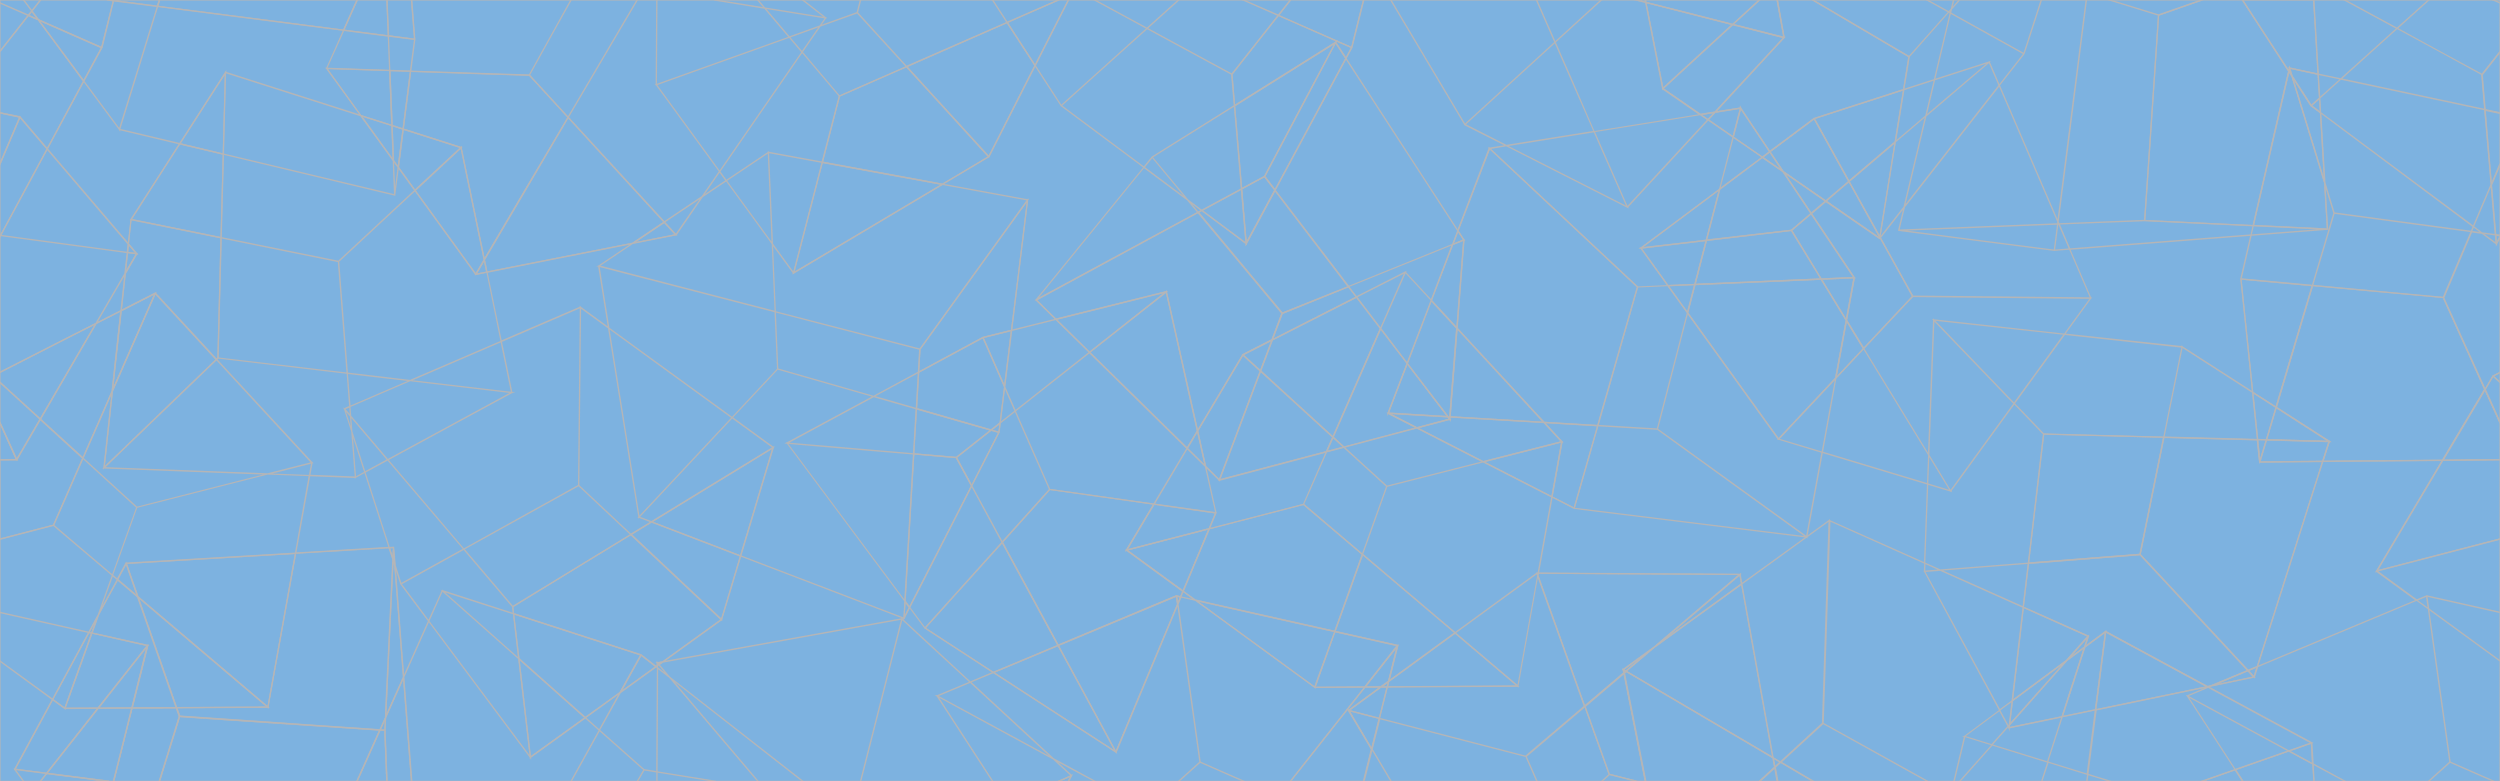 <?xml version="1.0" encoding="utf-8"?>
<!-- Generator: Adobe Illustrator 26.4.1, SVG Export Plug-In . SVG Version: 6.00 Build 0)  -->
<svg version="1.1" id="レイヤー_1" xmlns="http://www.w3.org/2000/svg" xmlns:xlink="http://www.w3.org/1999/xlink" x="0px"
	 y="0px" viewBox="0 0 2267.7 708.7" style="enable-background:new 0 0 2267.7 708.7;" xml:space="preserve">
<style type="text/css">
	.st0{fill:#7DB2E0;stroke:#B5B5B6;stroke-miterlimit:10;}
</style>
<g>
	<rect y="0" class="st0" width="2267.7" height="708.7"/>
	<path class="st0" d="M109.9,281.9l-7.9,72.2l38.5-87.8L109.9,281.9L109.9,281.9z M1022.2,499l50.9,37.1l23.6-56.4l-7.6,2
		L1022.2,499z M1147,160.2l-20.7,11.2l4.2,49.1l7.8-14.4l18.1-33.6L1147,160.2z"/>
	<path class="st0" d="M1258.3,623l1.2-4.6l-6.4,4.7L1258.3,623z M1267.5,586.1l-29.2,37l14.3-0.1l6.9-5l2.5-9.9l3.6-14.5
		L1267.5,586.1L1267.5,586.1z"/>
	<path class="st0" d="M2253.9,353.4l-15.3,25.7l-22.8,38.3l51.9-0.5v-33.1L2253.9,353.4z M1651.6,118.6l-6-10.9l-11.2,8.4
		l-28.8,21.5l12,18l38.6,26.7l20.9-17.8L1651.6,118.6z M1656.4,182.4L1705,216l0.1-0.8l-28-50.5L1656.4,182.4z M1598.8,142.7
		l18.2,12.6l-11.7-17.4L1598.8,142.7z M1276.5,329.8l-17.2,44.8l53.8,3.2L1276.5,329.8z M1259.7,375l25.5,13l29.6-7.8l-1.6-2
		L1259.7,375z M0,417l14.9-0.1L0,383.8V417z"/>
	<path class="st0" d="M898.7,390.2l-67.4-19.3l-2.4,40.7l38.6,3.3L898.7,390.2z M834.5,316.8l-1.2,20.7l58.2-31.4l0,0l0.1,0l0.1-0.1
		l0,0l25.8-6.4l7.1-57.4l7.4-60.4l-82.6,114.4L834.5,316.8z M891.6,306.3l-58.3,31.4l-1.9,32.9L899,390l8.2-6.5l4-32.6l-7.6-17.3
		L891.6,306.3z M911.2,350.4l6.2-50.6l-25.6,6.4L911.2,350.4z M906.1,392l1-8.1l-7.8,6.2L906.1,392z M867.6,415l13.8,25.4l24.6-48.2
		l-7-2L867.6,415z M820.1,560.4l4.8-9.4l-3.9-5.3L820.1,560.4z M828.9,411.8L821,545.3l4,5.4l36.6-71.6l19.6-38.4l-13.9-25.6
		L828.9,411.8z M348.5,662.5l-3.7-0.3l0,0l0,0l-18.4,41.1l-2.4,5.3h26.8l-1.8-46.1L348.5,662.5z M353.2,496.9L353.2,496.9l3.2,9.9
		l0,0l0.5-10.1l-0.6,0L353.2,496.9z M155.1,674.4l7.6-24.6l-1.3-3.6l-1.4-4.1l-40.2,0.2l-7.1,28.5l-9.5,37.9h41.3l5.6-18
		L155.1,674.4z M357,498.5l-0.4,8.9v0l1.5,4.5v0L357,498.5L357,498.5z M352.9,496.9l-32.4,1.9l-52.3,3.1l-13.7,76.2l-11.4,63.3
		l0.2,0.2l-0.2,0l0,0.1l-0.1-0.1h0l-22,0.1l-60.6,0.4l2.7,7.6l47.3,3.2l57,3.9l23,1.6l54.4,3.7l3.4-7.5l0.9-2.1l0.7-1.6l0,0l0-0.2
		l0.1-2.1l0.2-4.5l1.7-35.3l4.8-101.3v0l0,0L352.9,496.9L352.9,496.9z M358.1,513l-1-3.1l-0.6-1.8v0l-3.9,83.8l-2.7,58.2v0l6.6-14.8
		l1.5-3.4l8-17.8l-1.7-21.5L358.1,513L358.1,513L358.1,513z M366,614.7l-10.5,23.5l-5.7,12.7l-0.5,11.6l1.8,46.2h22.1L366,614.7
		L366,614.7z M344.9,662l4.2,0.3l0,0l0.5-10.3l0-0.5v0L344.9,662L344.9,662z M328.8,697.4l5-11.2l10.7-23.9l-66.5-4.5l-34-2.3
		l-17.6-1.2l-22.7-1.5l-40.7-2.8l-9.9,31.9l-8.3,26.8h179l2.4-5.3L328.8,697.4z M242.7,641.4l-117.4-99.6l0,0l34.9,100.1
		L242.7,641.4z M133.7,585.6L133.7,585.6l-50.3-11.3L59,642.4l29.9-0.2l30-38L133.7,585.6z M83.5,574.1l50.6,11.3l0.1,0l-0.1,0.1v0
		l-14.1,56.5l40.1-0.2l-16.7-47.9l-4.4-12.6l-13.9-39.9l-1.9-1.6l-16.4-13.9L92.4,552l-3,5.6l0,0L83.5,574.1L83.5,574.1z
		 M83.2,574.1l5.4-15l-7.8,14.5l0.8,0.2L83.2,574.1z M58.8,642.4l24.4-68l-2.5-0.6l-5.9,10.9l-26.9,49.7l1.4,1L58.8,642.4z
		 M79,642.6l-20.1,0.1l0,0.1l-0.1-0.1h-0.1l0-0.1l-2.6-1.9l-8.4-6.1l-34.1,63.1l6.9,0.9l21.7,2.8l0.5-0.6l46-58.3h0L79,642.6z
		 M106.7,525.6l18.1,15.3l0,0l-10.3-29.6L106.7,525.6z M173.3,582.1l6.5,5.5l25.3,21.5l25.1,21.3l12.8,10.9l3.1-17.4l9.9-54.8
		l4.9-27.4L268,502l-77.5,4.6l-75.9,4.5l3.4,9.7l7.1,20.4l0,0L173.3,582.1z M2043.5,356.1l4.4,42.5l7.9,0.2l8.7-29.3L2043.5,356.1z
		 M2082.2,309.9l15.2-50.8l-64.6-5.9l9.8,94.9l0.8,7.7l21.1,13.5L2082.2,309.9z M2218.9,275.9l-2.7-6l-111.8-10.2l-6.7-0.6
		l-32.9,110.4l48,30.8l0.1,0l0,0.1l0.3,0.2l-0.4,0l-5.7,17.8l108.4-0.9l38.3-64.3L2218.9,275.9z M2064.7,369.7l-8.7,29.1l56.3,1.5
		L2064.7,369.7z M1315.1,378.2l-1.5-0.1l1.3,1.8L1315.1,378.2z M1327.7,217.9l-10,4l-16.6,43.5l-2.7,7.1l23.1,25L1327.7,217.9z
		 M1400.5,383.3l-85.1-5l-0.2,2l0.1,0.1l-0.1,0l0,0.2l-0.1-0.2l-29.5,7.8l59.8,30.6l71.1-18.1L1400.5,383.3z M1416.8,400.6l0.1,0
		l0,0.1l0.1,0.1l-0.1,0l-9,49.9l20,10.2l21.4-74.7l-48.4-2.9L1416.8,400.6z M1400.2,383l-59-63.9l-19.5-21.1l-6.3,80L1400.2,383z
		 M1315.1,378l6.3-80.2l-23.1-25l-21.7,56.9l36.9,48.3L1315.1,378z M1322.5,209.6l-4.6,12l9.8-4L1322.5,209.6z M1416.6,400.9
		l-70.8,18l61.9,31.7l8.5-47.4L1416.6,400.9z M1322.6,209.3l5.3,8.2l0.1,0l0,0.2l0.1,0.1l-0.1,0l-2.1,27.3l-4.1,52.6l78.9,85.4
		l48.7,2.9l25.4-88.6l10.6-37l-134.1-125.6L1322.6,209.3z M1618,34.1l-30.2-7.7l-16.1-4.1l-63.2,58l33.9,23.4l13.2-2.1L1618,34.1z
		 M1645.8,107.6l31.4,56.7l41.9-35.6l7.6-47.2l-55.2,17.8L1645.8,107.6z M1705.2,214.8l13.8-85.7l-41.7,35.5L1705.2,214.8z
		 M1493,2.3l15.4,77.8l63-57.8L1493,2.3z M1542.7,104l6.6,4.5l6-6.5L1542.7,104z M1612.2,0l6.1,34l0.1,0l-0.1,0.1l0,0.1l-0.1,0
		l-5,5.4l-57.2,62l22.7-3.6l0-0.2l0.1,0.2l0.1,0l0,0.1l26.4,39.4l16-11.9l24.1-18l0,0l0.1,0l0.1-0.1l0,0l81.1-26.2l4.8-29.8
		L1644.2,0H1612.2z M1572.2,124.3l26.4,18.2l6.6-4.9l-26.3-39.2L1572.2,124.3z M1555.7,101.9l-6.2,6.7l22.5,15.5l6.7-25.9
		L1555.7,101.9z M142.8,5.6l0.6-2l0.7-2.1l0.5-1.5h-41.3l-0.1,0.3l-0.1,0.2l28.2,3.6L142.8,5.6z M143.1,5.7l168.5,21.6L323.8,0h-179
		l-1.4,4.6L143.1,5.7z M351.2,0l0.5,13.5l0.8,19l8.4,1.1l15.2,1.9L373.3,0H351.2z M311.9,27.3l40.3,5.2h0l-0.9-22.8L350.9,0h-26.8
		l-2.8,6.2L311.9,27.3z M1609.9,696l2.3,12.7h32l-29.3-17.3L1609.9,696z M1608.4,687.6l1.5,8.1l4.8-4.4L1608.4,687.6z"/>
	<path class="st0" d="M1148.7,558.8l62,13.9l25-69.8l-53.4-45.3l-85.4,22.1l-23.7,56.7l11,8l6.6,1.5L1148.7,558.8z M1236,503
		l-25,69.7l56.9,12.7l0.1,0l-0.1,0.1v0l-8,32.1l59.9-43.7L1236,503z M1259.7,618.1L1259.7,618.1l-0.4,1.6l-0.8,3.2l0,0l90.7-0.5
		l27.3-0.2l-56.6-48L1259.7,618.1z M1210.7,572.9l-14.5-3.2l-111.4-25l21.2,15.5l86.5,63.1L1210.7,572.9z M1210.9,573l-18,50.4
		l45.1-0.3l29.6-37.5l-24.4-5.5L1210.9,573z M116.5,221.2l7.5,8.8l0.1,0l0,0.1l0.2,0.2l-0.2,0l-10.4,17.9l-3.6,33.4l13.5-6.9
		l17.3-8.8l0.1-0.1l0.1,0.1v0l0.2-0.1L141,266l26.6,28.8l12.2,13.2l16.6,18l1.3-1.3l2.8-108.9l-81.6-16.5L116.5,221.2z M163,130.5
		l-44,68.5l81.5,16.5l2-75.6l-21-5L163,130.5z M176.6,133.5l25.9,6.2l1.9-73.5l-41.2,64.1L176.6,133.5z M115.7,229.1l-2,18.4
		l10.1-17.3L115.7,229.1z M116.5,221.6l-0.8,7.3l7.9,1.1L116.5,221.6z M108.1,340.9l-6.2,14L94.5,424l101.7-97.9l-55.3-59.9
		L108.1,340.9z M1901,643.8l101-20.9l-92-49.7L1901,643.8z M1941.2,503.1l-41.3,3.2L1840,511l-4.7,39.7l20.3,9l38.8,17.3l-0.1,0.1
		l-3.1,9.5l18.6-13.8l0-0.1l0.1,0h0l0.2-0.1l0,0.2l92.3,49.9l3.2-0.7l33.3-13.9L1941.2,503.1z M2006.8,621.9l37.5-7.8l-5.3-5.7
		L2006.8,621.9z M1891.1,587l-20.4,63l30-6.2l9.1-70.6L1891.1,587z M1874.7,599.2l-51.9,58.4l-0.3,2.4l19.8-4.1l28.1-5.8l20.3-62.8
		L1874.7,599.2z M2044.6,613.9l2.9-9l-8.1,3.4L2044.6,613.9z M1962.6,396.6l-108.8-2.8l-13.7,116.9l101.1-7.9L1962.6,396.6z
		 M2049.7,419.1L2049.7,419.1l0-0.1l-2.1-20.1l-84.7-2.2l-17.4,85.9l-4.1,20.3l12.9,13.8l84.9,91.3l8.4-3.5l39.9-125.4l19.3-60.6
		l-57,0.5H2049.7z M1893.9,577.6l-18.4,20.7l15.4-11.4L1893.9,577.6z M1825.4,635.7l-2.5,21.5l50.9-57.3L1825.4,635.7z M1894,577.1
		l-58.6-26.2l-9.9,84.5l49.1-36.4L1894,577.1z M491.3,565.1l-25.4-8.2l4.8,40.5l38,33.8l22.2,19.7l31.5-22.7l18.9-34L491.3,565.1z
		 M580.7,595.7l-13.8,24.9l-4,7.2h0l32-23.1l-13.4-10.5L580.7,595.7z M596.5,603.7l1.1-0.8l-1.1-1.2L596.5,603.7z M591,473.5
		l-7.6,4.7l-0.4,0.2l-4.7,2.9l-5.7,3.5l81.9,77l15.6-52.1l1.6-5.4h0L591,473.5z M597.7,602.7l2.9-2.1l-4,0.7L597.7,602.7z
		 M591.2,473.4l80.5,30.8h0l4.3-14.3l8.6-28.6l5.1-17l11.4-38.1l-67.8,41.4L591.2,473.4z M572.2,485l-47.2,28.8l-59.9,36.6l0.7,6.2
		l36.4,11.8l79.2,25.6v0l0,0l0.1,0.1l0.1,0l0,0l0,0h0l5.4,4.2l8.1,6.3l1.1-0.8l0-2.5l-0.1-0.1l0.1,0l0-0.2l0.2,0.2l4.7-0.8
		l33.6-24.2l19.6-14.1l0,0L572.2,485L572.2,485z M470.7,597.7L470.7,597.7l10.4,89l49.5-35.7l-38.8-34.5L470.7,597.7z M960.3,0
		l-46.6,20.4l7.3,11.3l17.9,27.5l0,0L969.1,0H960.3z M720,247.4l14.5-8.6l120.1-71.5l-108.7-19.9L720,247.4z M822.2,60.6l-60.7,26.6
		L746,147.1l108.9,20l41.8-24.9L838,77.8L822.2,60.6z M913.5,20.5l-91,39.9l74.4,81.5l41.9-82.5L913.5,20.5L913.5,20.5z
		 M1394.3,520.1l0.5,1.5l0.3-1.5L1394.3,520.1z M1500.5,587.2l-18.3,15.5l-7.2,6.1l53.7,31.6l79.3,46.7l-28.3-157.2L1500.5,587.2z
		 M1479.6,604.6l18.3-15.5l-25.2,18.3l2.2,1.3L1479.6,604.6z M1437.5,640.7l22,61.5l25.3,6.4h7.5l-19.4-98L1437.5,640.7z
		 M1579.7,529.6l-1.5-8.3l-75.2,63.9L1579.7,529.6z M1472.3,607.5l-0.1-0.1l0.1-0.1l0-0.2l0.2,0.1l27.9-20.2l77.6-65.9l-182.6-1.1
		l-0.4,2l42.4,118.4l35.5-30.1L1472.3,607.5z M1211.2,38.9l-31,19.4L1119.9,96l2.3,26.5l1.4,16.9l0.9,10.3l1.8,21.4h0L1147,160
		l31.5-59.5L1211.2,38.9z M1211.4,38.4l0.1-0.2l0,0.1l0.3-0.2l-0.2,0.3l9.3,14.3l5.1-9.5l-66.4-29.2l0,0l-16.6,21l-25.5,32.4l0,0
		l2.4,28.3L1211.4,38.4z M1226.1,43.1L1236.8,0h-66.1l-0.4,0.5l-1.1,1.4l-1.5,1.9l-8,10.2l0,0l19.3,8.5L1226.1,43.1z M1220.8,53
		l-9.3-14.3l-48.7,92l-15.5,29.3l9.3,12.2L1220.8,53z M1244.2,679.2l6.9-27.5l-27.4-7.1L1244.2,679.2z M1223.1,644.5l0.1-0.1
		l-0.1-0.2l0.2,0.1l26.7-19.5l2.2-1.6l-14.2,0.1l-67.4,85.3h66.1l2-8.1l5.2-21l-20.8-35L1223.1,644.5z M1252.7,623.3l-29,21.2
		l27.5,7.1l7.1-28.3l-0.8,0L1252.7,623.3z M34.8,17.8l57.4,25.2l10.6-42.3l-2.9-0.4l-1.5-0.2L96.9,0H36.8l-1.6,2L29,10l2.6,3.5
		L34.8,17.8z M32.8,15.5l-4-5.3l-3,3.7l8.5,3.7L32.8,15.5z M0,213.6v0.6l0.3-0.6h0L0,213.6z M18.1,106.4l-16,37.7L0,149v64.4
		l0.5,0.1h0l42.2-78.3L18.1,106.4z M0,102.5v45.9l17.9-42.1L0,102.5z M18,105.9l0.1,0.1l0.1,0l0,0.1l24.6,28.8l0,0l33-61.3v0
		l-12-16.3L34.7,18l-9-3.9L0,46.7v55.5L18,105.9L18,105.9z M75.9,73.4l6.5-12l9.7-18L44.9,22.6l-9.8-4.3L75.9,73.4z M36.8,708.7
		h60.1l-54.5-7L36.8,708.7z M2264.4,220.5l3.4-6.2v-0.7l-4-0.5L2264.4,220.5z M2259.8,167l7.9-18.7v-45.9l-13.7-2.9L2259.8,167z
		 M2263.7,212.8l4,0.5V149l-7.9,18.5L2263.7,212.8z M2251.3,67.4l2.7,31.9l13.7,2.9V46.7L2251.3,67.4z M969.1,708.7l2.5-4.9
		l-11.2,4.9H969.1z M1492.3,0h-7.5l7.9,2L1492.3,0z"/>
	<path class="st0" d="M2047.9,398.8l2,19.5l5.8-19.3L2047.9,398.8z M2055.9,399.1l-5.9,19.8l56.9-0.5l5.7-17.8L2055.9,399.1z
		 M1596.1,708.7h15.8l-2.2-12.5L1596.1,708.7z M1608.1,687.4l-7.1-4.2L1474.9,609l-1.7,1.5l19.4,98.2h103.1l13.9-12.8L1608.1,687.4z
		 M1472.6,607.7l0.5,2.5l1.5-1.3L1472.6,607.7z M102.9,0.5L103,0h-4.1l2.7,0.3L102.9,0.5z M108.7,642.1l9.5-0.1l1.4,0h0l12.4-49.6
		l0.7-2.6l0.4-1.7l0.5-2l-44.3,56.2L108.7,642.1z M133.6,586.1L133.6,586.1L133.6,586.1L133.6,586.1z M89.1,642.5l-46.5,58.9v0
		l56.3,7.2h4.1l2.9-11.4l9.4-37.6l2.8-11.1l1.6-6.3L93,642.5L89.1,642.5z M1611.9,0h-15.8l-2.8,2.5l-21.4,19.6l46.1,11.7l-0.5-3
		L1611.9,0z M1519.6,8.8l52.1,13.3L1595.7,0h-103.1l0.4,2.1L1519.6,8.8z"/>
	<path class="st0" d="M365.8,117.3l-2.3,18.2l-2.1,16.3v0l7.1,9.8l2.6,3.6l5.3,7.4l41.6-38.6L365.8,117.3z M439.2,235.6l-21-101.5
		l-41.6,38.7v0l12.6,17.3l42.4,58.5l5-8.5L439.2,235.6z M574.4,220.5l38.4-7.6l-10.3-11.2L574.4,220.5z M355.7,113.8l9.9,3.2
		l6.7-52.3l-12.7-0.4l-5.9-0.2l0.6,15.7L355.7,113.8z M355.7,114l1.2,31.6l4.2,5.9l4.4-34.3L355.7,114z M431.8,248.7l9.7-1.9
		l-2.2-10.8L431.8,248.7z M355.4,113.9l-23.7-7.5l-4.1-1.3l4.2,5.9l24.8,34.3v0l-0.1-3.1L355.4,113.9z M365.8,117l52.4,16.7l0.1-0.1
		l0,0.1l0.1,0l-0.1,0.1l4,19.3l17,82.1l40.1-68.1L499,134l16.2-27.5l-35.1-38.2l-28.7-0.9l-25.5-0.8l-26.3-0.9l-27.1-0.9l0,0
		L365.8,117L365.8,117z M355.4,113.7l-2-49.7l-57-1.9h0l30.8,42.6h0L355.4,113.7L355.4,113.7z M555.7,150.6l-40.4-44L465.1,192
		l-25.7,43.6l2.3,11.1l132.1-26.1l28.6-19.2L555.7,150.6z M1705.2,216.2l0,0.2l-0.1,0v0l-48.9-33.8l-13.1,11.1l8.1,12l30.8,46l0.1,0
		l0,0.1l0.1,0.1l-0.1,0l-7.1,38.5l15.6,25.5l44.3-47.2l-29.3-52.9L1705.2,216.2z M1642.9,193.9l-17.7,15.1L1652,253l29.6-1.3
		l-20.9-31.2L1642.9,193.9z M1624.9,208.8l17.8-15.2l-25.4-37.9l-18.8-13l-38.7,28.9l-12,46.1L1624.9,208.8z M1547.6,218.2l-59,6.9
		L1513,259l24.3-1L1547.6,218.2z M1513.1,259.2l17.5,24.3l6.6-25.4L1513.1,259.2z M1651.9,253.3l-114.4,4.9l-6.6,25.6l82.4,114.4
		L1665,343l9.6-52.5L1651.9,253.3z M1665.4,342.7l5.3-5.6l19.6-20.9l-15.4-25.3L1665.4,342.7z M1655.9,182.4l-37-25.6l-1-0.7
		l25,37.3L1655.9,182.4z M1705.3,215.6l0,0.2L1705.3,215.6L1705.3,215.6z M1681.7,252l-29.5,1.3l22.5,36.9L1681.7,252z
		 M1547.9,218.1l-10.3,39.8l114.2-4.9l-26.9-44L1547.9,218.1z M1547.7,217.9l11.9-45.9l-70.8,52.9l42.8-5L1547.7,217.9z M86.8,293.6
		L86.8,293.6l-1.5,0.7l-10.7,5.4l-15.4,7.8L32.9,321L0,337.8v8.9L36.5,380L86.8,293.6z M87.2,293.4L56,347l-19.3,33.2l38.5,35.2
		l12.9-29.4l13.6-31.1l7.9-72.8L87.2,293.4L87.2,293.4z M36.6,380.4L15.3,417l0.1,0.1l-0.1,0v0l-0.1,0.1l-0.1-0.1l-15,0.1v71.7
		l48.5-12.6v0L72.3,422l2.8-6.4l-12.6-11.5L36.6,380.4z M36.4,380.2L0,347v36.2l15.1,33.5L36.4,380.2z M2254.1,353.1l13.6,30.1V347
		l-6.5-5.9L2254.1,353.1z M2156,517.8l111.7-29v-71.7l-52.1,0.5L2156,517.8z M2261.4,341l6.3,5.7v-8.9L2261.4,341z M1189.6,378.9
		l-46.2-42.2l-37.2,98.5l82.5-21.8l14.4-3.8l5.8-13.1L1189.6,378.9z M1081.8,398.1l4.3-7.2l-28.2-126L996.8,313l-8.4,6.6l88.4,86.8
		L1081.8,398.1z M1057.9,264.5l0.1-0.1l0,0.1h0l24.6,109.6l3.7,16.5l40.9-68.7l-0.1-0.1l0.1-0.1l0.1-0.1l0,0l26.5-13.5l8.3-22.1
		l0.7-1.9l-52.6-63.2l-23.5-28.2l-146.7,79.3l17.7,17.4L1057.9,264.5z M1203.5,409.6l15.3-4l-9.7-8.8L1203.5,409.6z M1259,374.9
		L1259,374.9L1259,374.9l17.3-45.3l-24-31.4l-43.1,98.2l9.8,9l65.8-17.4l-25.8-13.2L1259,374.9z M958,289.7l30.3,29.8l69.2-54.6
		L958,289.7z M1154.2,308.1l15.1-7.7l61-31l-7.1-9.3l-60.1,24.3L1154.2,308.1z M1223.1,259.9l-66.5-87.2l-2.2,4l-23.8,44.2l0,0.2
		l-0.1-0.1l-0.1,0.2l0-0.4l0,0l-40.2-30l-3.1,1.7l76.1,91.4L1223.1,259.9z M1130.3,220.7L1130.3,220.7l-3.8-44.8l-0.1-1.7l-0.2-1.9
		l-0.1-0.7l-35.8,19.3v0l38.8,28.9L1130.3,220.7z M1086.2,391.2l-9.2,15.5l16.3,16L1086.2,391.2z M1143.3,336.3l10.4-27.7
		l-26.2,13.3L1143.3,336.3z M1127.4,322.1l-41,68.8l7.2,32.1l12.4,12.2l37.2-98.7L1127.4,322.1z M1143.5,336.4l19.3,17.7l46.2,42.2
		l43.1-98.3l-21.3-27.9l-0.4-0.5l-76.4,38.8L1143.5,336.4z M959.7,585.6L901.3,610l85.3,55.4l25.4,16.5l-31.6-58.4L959.7,585.6z
		 M1024.5,494.9l-2.3,3.9l74.6-19.3l5.9-14.2l-55.9-7.9L1024.5,494.9z M960,585.5l52.2,96.5l55.9-133.9l0,0l-1-7.3L960,585.5z
		 M1021.6,499.2l0.1-0.2l-0.1-0.1l0.2-0.1l24.7-41.5l-94.3-13.3l-43,47.8l50.6,93.4l107.2-44.8l0-0.1l0.1,0l0.1,0l0,0.1l0.2,0.1
		l3.4,0.8l2.1-4.9l-51.1-37.3L1021.6,499.2z M909.1,492.1l-46.6,51.7l-23.3,25.9l61.8,40.2l58.6-24.5L909.1,492.1z M1067.4,540.8
		l0.7,5.2l0.2,1.6l2.5-6.1L1067.4,540.8L1067.4,540.8z M2076,64.6L2034,0h-36.5l-39.5,13.8l-7.6,112.6l-5,73.6l98.3,4.6L2076,64.6z
		 M2096.4,96.1l-0.1-0.1l-0.1-0.1l0,0l-16.9-26.1l29.2,95l-3.7-62.5L2096.4,96.1L2096.4,96.1z M2079.1,68.9l17.4,26.8l7.5-6.8
		l-1.3-21.5l-25.8-5.5L2079.1,68.9z M2076.6,61.8l-0.1-0.2l0.1,0l0.1-0.3l0.1,0.4l25.8,5.5l-4-67.1h-64.4l41.7,64.2L2076.6,61.8z
		 M2104.8,101.9l-0.8-12.7l-7.4,6.6L2104.8,101.9z M2094.6,120.2L2078.9,69l-2.7-4.1L2044,204.5l67.1,3.2l-2.5-41.9L2094.6,120.2z
		 M2076.2,64.5l2.3,3.6l-1.8-5.9L2076.2,64.5z M2076.3,681.2l21.4,11.6l-1.1-18.7L2076.3,681.2z M2076,681.3l-14,4.9l-34.4,12
		l6.8,10.5h64.4l-0.9-15.6L2076,681.3z M1997.6,708.7h36.5l-6.7-10.4L1997.6,708.7z"/>
	<path class="st0" d="M2174.6,25.7L2203.2,0h-0.4l-28.5,25.6L2127,0h-0.5l47.6,25.8l-50.8,45.7l-20.4-4.3l-4-67.2h-0.2l4,67.1
		l-25.8-5.5l-0.1-0.4l-0.1,0.3l-0.1,0l0.1,0.2l-0.6,2.5L2034.3,0h-0.3l42,64.6l-32.2,140l-98.3-4.6l5-73.6l7.6-112.6L1997.5,0h-0.8
		l-10.4,3.6l-28.4,9.9L1914.1,0h-0.8l20.7,6.4l23.9,7.4l-3.5,52.3l-9.1,133.8l-77.6,3.1l-0.8-1.8l8.4-65.2L1892.6,0h-0.3
		l-25.7,200.7l-51.7-120.3l-1.3-3l22.3-28.5l0,0l0-0.1l0.1-0.1l0,0l4.4-13.5L1851.8,0h-0.3l-15.7,48.6l-66.4-36.9l0.8-3.5v0l0,0
		l0.7-0.8l6.6-7.4h-0.3l-6.8,7.7l1.8-7.7h-0.3l-1.9,8.1l-2.3,2.6L1748.3,0h-0.5l19.7,10.9l-35.8,40.3l-87-51.2h-0.5l87.3,51.4
		l-4.8,29.8l-81.1,26.2l0,0l-0.1,0.1l-0.1,0l0,0l-24.1,18l-16,11.9L1579,98l0-0.1l-0.1,0l-0.1-0.2l0,0.2l-22.7,3.6l57.2-62l5-5.4
		l0.1,0l0-0.1l0.1-0.1l-0.1,0l-6.1-34h-0.3l5.6,30.9l0.5,3l-46.1-11.7l21.4-19.6l2.8-2.5h-0.4l-24.1,22.1l-52.1-13.3L1493,2.1
		l-0.4-2.1h-0.3l0.4,2l-7.9-2h-1l8.9,2.3l15.4,78.1l-0.1,0.1l0.1,0.1v0l0,0.2l0.1-0.1l33.7,23.3l-95.9,15.4L1423.3,67l-12.6-28.7
		l42-38.3h-0.4l-10.6,9.7l-31.1,28.4L1393.9,0h-0.3l16.8,38.3l-81.6,74.5L1261.7,0h-0.3l67.2,112.9l-0.1,0.1l0.1,0.1l0.1,0.1l0,0
		L1366,132l-15,2.4l-0.1-0.1l0,0.1l-0.2,0l0.1,0.1l-28.5,74.5l-26.9-41.4L1221,53l5.2-9.6l0,0l0-0.1l0.1-0.1l0,0L1237.1,0h-0.3
		l-10.8,43.1L1179,22.4l-19.3-8.5l0,0l8-10.2l1.5-1.9l1.1-1.4l0.4-0.5h-0.3l-10.9,13.8L1128.1,0h-0.6l31.8,14l-42,53.2l-76.6-41.5
		L1069.3,0h-0.4l-28.5,25.6L993.2,0h-0.5l34,18.4l13.6,7.4l-77.7,69.9l-23.5-36.2l11.6-22.9L969.3,0h-0.3l-30.1,59.2l0,0l-17.9-27.5
		l-7.3-11.3L960.3,0h-0.6l-46.1,20.2L900.5,0h-0.3l13.2,20.3l-91.1,39.9l-44.5-48.8L780.7,0h-0.3l-2.9,11.4l-33.4,12l5-7.3l-0.2,0
		L728.4,0H728l20.5,16l-54.8-8.8L687.6,0h-0.3l6,7.1L649.3,0h-1.6l34.4,5.6l11.5,1.9l22.2,26.2L595.4,76.7L595.9,0h-0.2l-0.5,76.7
		l-0.1,0l0.1,0.1l0,0.1l0.1,0l57.3,78.6l-15.7,22.7l-34.3,23l-85.2-92.8l-1.9-2.1L578.1,0h-0.3l-62.5,106.2l-35-38.2l21.2-38.3
		L518.1,0h-0.3l-37.7,68l-33.7-1.1l-73.8-2.4l3.7-28.6l0,0l0-0.1v0l0,0l0-0.1l0,0L373.5,0h-0.3l2.8,35.5l-11.4-1.5l-2.8-0.4
		l-1.1-0.1h0l-4.3-0.6l-4.1-0.5l-0.8-19L351.2,0h-0.3l0.4,9.7l0.9,22.8h0l-4.7-0.6l-35.7-4.6l6.3-14.1L324.1,0h-0.3l-12.2,27.3
		L143.1,5.7l0.3-1.1l1.4-4.6h-0.3l-0.5,1.5l-0.7,2.1l-0.6,2l-11.5-1.5l-28.2-3.6l0.1-0.2l0.1-0.3H103l-0.1,0.5l-1.3-0.2L98.9,0h-2
		l1.5,0.2l1.5,0.2l2.9,0.4L92.2,43.1L34.8,17.8l-4.1-5.6L29,10l6.3-8l1.6-2h-0.3l-7.7,9.7L21.6,0h-0.3l7.4,9.9l-3,3.8L0,2.5v0.3
		L25.5,14L0,46.3v0.4l25.7-32.6l9,3.9l29.1,39.3l12,16.3v0l-33,61.3l0,0l-24.6-28.8l0-0.1l-0.1,0h0l-0.1-0.1l0,0.1l-18-3.8v0.3
		l17.9,3.8L0,148.3v0.6l2.1-4.9l16-37.7l24.6,28.8L0.5,213.4h0L0,213.4v0.3l0.3,0h0L0,214.3v0.5l0.6-1.1l114.8,15.4l-2.1,19
		l-26.3,45.2L0,337.5v0.3L32.9,321l26.4-13.4l15.4-7.8l10.7-5.4l1.5-0.7v0L36.5,380L0,346.7v0.3l36.4,33.2l-21.2,36.4L0,383.2v0.6
		l14.9,33L0,417v0.2l15-0.1l0.1,0.1l0.1-0.1v0l0.1,0l-0.1-0.1l21.3-36.5l25.9,23.7l12.6,11.5l-2.8,6.4l-23.8,54.3v0L0,488.9v0.3
		l48.5-12.6l16,13.6l37.4,31.7l-12.7,35.6l-8.6,16L0,555.4v0.3l80.4,18l-32.7,60.5L0,599.5v0.3l47.5,34.7l-34.2,63.2l-0.2,0l0.1,0.2
		l0,0.1l0.1,0l7.9,10.7h0.3L13.7,698l28.4,3.6l-5.6,7h0.3l5.5-7l54.5,7h2l-56.3-7.2v0l46.5-58.9l3.9,0l26.5-0.2l-4.3,17.4l-9.4,37.6
		l-2.9,11.4h0.3l9.5-37.9l7.1-28.5l40.2-0.2l1.4,4l0,0.1l1.3,3.6l-7.6,24.6l-5,16.2l-5.6,18h0.3l8.3-26.8l9.9-31.9l40.7,2.8
		l22.7,1.5l17.6,1.2l34,2.3l66.5,4.5l-4.4,9.9l-9,20.1l-5,11.1l-2.4,5.3h0.3l2.4-5.3l18.4-41.1l0,0l0,0l4.3,0.3l1.8,46.1h0.2
		l-1.8-46.2l0.1-1.1l0.4-9.4l0.1-1.1v0l5.7-12.7l10.5-23.5v0l7.3,93.9h0.3l-1.2-15.4l-6.1-79l22.6-50.6L481,687l0,0.2l0.1-0.1
		l0.2,0.3l0-0.4l49.7-35.8l12.6,11.2l-25.7,46.3h0.3l25.6-46.1l37.2,33l3.1,2.7l-6.1,10.4h0.3l6-10.3l11.5,1.9l0,8.4h0.2l0-8.4
		l51.8,8.4h1.6l-53.4-8.6l0.4-70.7l0.1-23.4l10.9,8.5l80,94.2h0.3l-79.3-93.5L728,708.7h0.4l-120.9-94.4l-9.6-11.3l3.3-2.4l216.7-39
		l-7.4,29.2l-30,117.9h0.3l37.4-147l17.7,16.4l44,40.6l-30,12.5l-0.1,0l0.2,0.1l50.2,77.3h0.3l-50-77l81.2,44l23.8,12.9l16.2,15
		l-11.9,5.2h0.6l11.2-4.9l-2.5,4.9h0.3l2.6-5.1l0.1-0.1l-0.1-0.1l0.1-0.2l-0.2,0.1L956.3,689l18.2,9.8l18.2,9.8h0.5l-37.6-20.4
		l-75.2-69.5l20.7-8.6l111.2,72.2l0.1,0.2l0.1-0.2l55.8-133.8l4.9,34.7l15.2,108l-19.3,17.4h0.4l19.1-17.2l39.1,17.2h0.6l-39.6-17.4
		l-20.1-143.1l2.7-6.5l13.1,2.9l108.3,79l0,0.1l0.1,0l0.1,0.1l0-0.1l45-0.3l-56.1,71l-11.3,14.3h0.3l67.4-85.3l14.2-0.1l-2.2,1.6
		l-26.7,19.5l-0.2-0.1l0.1,0.2l-0.1,0.1l0.2,0.1l20.8,35l-5.2,21l-2,8.1h0.3l7.2-28.8l17.1,28.8h0.3l-17.3-29.1l6.9-27.7l132.5,34.3
		l9.9,22.5h0.3l-9.9-22.5l53.3-45.2l22,61.4l-7,6.4h0.4l6.8-6.2l24.3,6.2h1l-25.3-6.4l-22-61.5l35.4-30.1l19.4,98h0.3l-19.4-98.2
		l1.7-1.5l126.1,74.2l7.1,4.2v0l0.8,4.2l0.8,4.2l-13.9,12.8h0.4l13.6-12.5l2.2,12.5h0.3l-2.3-12.7l5-4.6l29.3,17.3h0.5l-29.6-17.4
		l38.2-35l94.5,52.5h0.5l-55.1-30.6l-39.9-22.1l6.1-183.6l86.2,38.5l-0.3,7.3l-0.1,0l0.1,0.1l0,0.1l0.1,0l35.5,65.4l32.7,60.3
		l-31.9,23.6l-0.1,0l0,0.1l-0.2,0.1l0.1,0l-9.7,40.7h0.3l9.7-40.6l24.6,7.6l-29.3,33h0.3l29.2-32.9l50.4,15.6l-5.6,17.3h0.3
		l5.6-17.3l35.8,11.1l-0.8,6.2h0.3l0.8-6.1l19.8,6.1h0.8l-20.6-6.4l7.5-58.3l101.4-21l0.4,0.2l-19.2,8l0.2,0.1l43.3,66.7l-30.4,10.6
		h0.8l29.7-10.4l6.7,10.4h0.3l-6.8-10.5l34.4-12l14-4.9l21.8,11.8l0.9,15.6h0.2l-0.9-15.4l28.5,15.4h0.5l-29-15.7l-1.1-18.9l0.2-0.1
		l-0.2-0.1l0-0.1l-0.1,0l-93.4-50.5l2.3-0.9l38.9-8.1l0.1,0.1l0-0.1v0l0.1,0l-0.1-0.1l3-9.4l144.2-60.2l10.6,7.8l19.5,138.9
		l-19.3,17.4h0.4l19.1-17.2l19.8,8.7l19.3,8.5h0.6l-39.6-17.4l-19.5-138.7l64.9,47.3v-0.3l-64.9-47.3v0l-0.1-0.7l-1.5-10.7
		l66.5,14.9v-0.3l-66.5-14.9l0-0.1l-0.1,0l-0.1,0l0,0.1l-9,3.7l-35.9-26.2l111.7-28.9v-0.3l-111.7,29l59.6-100.2l52.1-0.5V417
		l-51.9,0.5l22.8-38.3l15.3-25.7l13.8,30.4v-0.6l-13.6-30.1l7.1-12l6.5,5.9v-0.3l-6.3-5.7l6.3-3.2v-0.3l-6.5,3.3l0,0l-0.1,0.1l0,0
		l0,0l-0.1,0.1l0.1,0.1l-7.1,11.9l-37.6-83l25.3-59.7l9.5,1.3l12.9,9.6l0,0.4l0.1-0.2l0.1,0.1l0-0.2l3.3-6.2v-0.5l-3.4,6.2l-0.6-7.4
		l4,0.5v-0.3l-4-0.5l-3.9-45.3l7.9-18.5v-0.6l-7.9,18.7l-5.7-67.4l13.7,2.9v-0.3l-13.7-2.9l-2.7-31.9l16.4-20.8v-0.4l-16.6,21
		L2174.6,25.7z M25.9,13.9l3-3.7l5.5,7.5L25.9,13.9z M2201,540.8l1.6,11.2l-10.3-7.5L2201,540.8z M2123.1,71.7l-18.9,17l-1.3-21.2
		L2123.1,71.7z M2096.4,95.9l0.1,0.1L2096.4,95.9l8.4,6.3l3.7,62.5l-29.2-95l16.9,26.1l0,0L2096.4,95.9z M2096.6,95.9l7.4-6.6
		l0.8,12.7L2096.6,95.9z M2102.7,67.4l1.3,21.5l-7.5,6.8l-17.4-26.8l-2.1-7L2102.7,67.4z M2076.8,62.2l0.9,2.9l0.9,2.9l-2.3-3.6
		L2076.8,62.2z M2076.2,64.9l2.7,4.1l15.7,51.2l14,45.6l2.5,41.9l-67.1-3.2L2076.2,64.9z M1821.7,658.5l-7.8-14.3l11.2-8.3
		l-2.4,20.3l-0.1,1.3l0,0L1821.7,658.5z M1822.5,657.9l-0.1,0.9l-0.1,0.9l-0.5-1L1822.5,657.9z M1825.4,635.7l48.4-35.8l-50.9,57.3
		L1825.4,635.7z M1822.8,657.6l51.9-58.4l16-11.9l-20.3,62.8l-28.1,5.8l-19.8,4.1L1822.8,657.6z M1875.5,598.3l18.4-20.7l-3,9.3
		L1875.5,598.3z M1874.5,599l-49.1,36.4l9.9-84.5l58.6,26.2L1874.5,599z M1835.1,550.5l-74.6-33.3l79.3-6.2L1835.1,550.5z M1760,517
		l-14.1-6.3l2.7-71.5l20.7,6.2l0.1,0.1l0.1-0.1l0.2,0.1l-0.1-0.2l57.5-79.1l26.5,27.6l-12.7,107.9l-1.1,9.1L1760,517z M1578.5,521.1
		l0.2-0.2l-0.2,0l0-0.1l-0.1,0.1l-138.6-0.8l-44.3-0.3l12.4-68.9l20,10.2l0,0l0.1,0l0.1,0.1l0,0l210.4,25.9l-58.5,42.3L1578.5,521.1
		z M1579.7,529.6l-76.7,55.6l75.2-63.9L1579.7,529.6z M1259.3,619.8l0.4-1.6l60.2-43.9l56.6,48l-27.3,0.2l-90.7,0.5L1259.3,619.8z
		 M1258.3,623l-5.2,0l6.4-4.7L1258.3,623z M1267.9,585.5l-24.9-5.6l-32-7.2l25-69.7l83.8,71.1l-59.9,43.7l8-32.1v0L1267.9,585.5
		L1267.9,585.5z M1022.2,498.8l2.3-3.9l22.3-37.5l55.9,7.9l-5.9,14.2L1022.2,498.8z M1096.7,479.7l-23.6,56.4l-50.9-37.1l66.9-17.3
		L1096.7,479.7z M356.6,507.4l0.4-8.9v0l1,13.4v0L356.6,507.4L356.6,507.4z M356.4,506.8L356.4,506.8l-3.2-9.9l0,0l3.1-0.2l0.6,0
		L356.4,506.8z M357.1,496.5l0-0.1l-4,0.2l-22-68.2l20.6-11.2l68.8,80.8l-28.9,16l-27.8,15.4l-5.3-16.5L357.1,496.5z M118,520.8
		l-3.4-9.7l75.9-4.5L268,502l-7.1,39.6l-4.9,27.4l-7.4,41l-2.5,13.9l-3.1,17.4l-11.3-9.6l-51.8-44l-6.5-5.5l-48.2-40.9l0,0
		L118,520.8z M124.7,540.9l-18.1-15.3l7.7-14.3l8.2,23.5L124.7,540.9L124.7,540.9z M162.2,508l-47.7,2.8l-0.1-0.2l-0.1,0.2h0l0,0
		l-0.1,0l0,0.1l-7.8,14.4l-4.3-3.6l22-61.5l118.6-30.2l37.8,1.4L268,501.7l0,0L162.2,508z M108.1,340.9l32.7-74.6l55.3,59.9
		L94.5,424l7.5-69.1L108.1,340.9z M102.1,354.1l7.9-72.2l0,0l30.7-15.6L102.1,354.1z M141,266l30.2,32.7l3.5,3.8L141,266z
		 M727.6,47.4l33.7,39.7L745.7,147l-48.6-8.9l0-0.1l-0.1,0.1l-0.1,0l0,0.1l-38.1,25.5l-5.9-8.1l41.4-60L727.6,47.4z M727.5,47
		l-11.3-13.3l27.3-9.8L727.5,47z M745.9,147.3l108.7,19.9l-120.1,71.5l-14.5,8.6L745.9,147.3z M696.9,138.5l3.5,82.3l-41.5-56.9
		L696.9,138.5z M697.1,138.4l48.6,8.9l-25.9,100.1l-19.1-26.2L697.1,138.4z M719.7,247.7l-0.1,0.2l0.2-0.1l0.1,0.1l0.1-0.2l135-80.4
		l77,14.1l-97.6,135.2l-131.1-33.9l-2.5-58.5l-0.1-2.5L719.7,247.7z M1598.6,142.8l18.8,13l25.4,37.9l-17.8,15.2l-77,9l12-46.1
		L1598.6,142.8z M1560,171.3l6.1-23.4l6.1-23.4l26.3,18.1L1560,171.3z M1804.3,56.5l9,20.9l-85.8,109.8l13.9-58.3l5.6-23.6l0,0h0
		L1804.3,56.5z M1747.2,104.8l7.7-32.4l49-15.8L1747.2,104.8z M1739.9,134.1l-12.8,53.6v0l-21.7,27.7l-0.1-0.3l13.9-86.3l27.4-23.3
		L1739.9,134.1z M1722.3,209l99.6,12.8l41.4,5.3l0,0l0.1,0l0.1,0l0,0l13.8-1.1l19,44.2l-118.1-1.2l-43.1-0.4l-13.7-24.6l-15.7-28.4
		l21.4-27.4l-4.9,20.7l0,0L1722.3,209z M1723.8,208.9l142.6-5.6l-3,23.6l-90.5-11.6L1723.8,208.9z M2032.6,253l0,0.1l0,0l10.6,102.4
		l-63.6-40.9l-0.1-0.1l0-0.1l-0.1,0l-0.1-0.1l0,0.1L1872.9,303l23.6-32.5l0.1,0l0-0.1l0.1-0.1l-0.2,0l-19-44.2l164.2-12.7l-9.1,39.5
		l0,0L2032.6,253z M1749.6,412.7l4.6-122.1l72.6,75.5l-57.5,79.1L1749.6,412.7z M1769.1,445.1l-20.5-6.2l1-25.8L1769.1,445.1z
		 M1754.4,290.4l118,12.8l-45.5,62.6L1754.4,290.4z M1754.1,290.1l-0.2-0.2l0,0.2l-0.2,0l0.2,0.2l-4.6,122l-58.7-96.1l44.4-47.2
		l161.2,1.6l-23.6,32.5L1754.1,290.1z M1705.2,214.8l-27.9-50.2l24.5-20.8l17.2-14.6L1705.2,214.8z M1705.4,215.6L1705.4,215.6
		L1705.4,215.6L1705.4,215.6z M1705.1,215.2l-0.1,0.8l-48.6-33.6l20.8-17.7L1705.1,215.2z M1705.1,216.4L1705.1,216.4L1705.1,216.4
		l0.1-0.1l0.3-0.4l29.3,52.9l-44.3,47.2l-15.6-25.5l7.1-38.5l0.1,0l-0.1-0.1l0-0.1l-0.1,0l-30.8-46l-8.1-12l13.1-11.1L1705.1,216.4z
		 M1537.5,258.2L1537.5,258.2l114.4-4.9l22.8,37.3l-4.8,26.2L1665,343v0l-51.8,55.1l-82.4-114.4L1537.5,258.2z M1530.7,283.5
		l-17.5-24.3l12-0.5l12-0.5L1530.7,283.5z M1652,253l-26.9-44.1l17.7-15.1l17.9,26.7l20.9,31.2L1652,253z M1681.7,252l-7,38.2
		l-22.5-36.9L1681.7,252z M1651.8,253l-114.2,4.9l10.3-39.8l77-9L1651.8,253z M1674.9,290.9l15.4,25.3l-19.6,20.9l-5.3,5.6
		L1674.9,290.9z M1642.9,193.5l-25-37.3l1,0.7l37,25.6L1642.9,193.5z M1547.7,217.9l-16.1,1.9l-42.8,5l70.8-52.9L1547.7,217.9z
		 M1547.6,218.2l-10.3,39.8l-24.3,1l-24.4-33.9L1547.6,218.2z M1530.6,283.8l-27.3,105.3l-53.8-3.2l35.9-125.6l27.4-1.2
		L1530.6,283.8z M1503.4,389.4l22.5,16.3l112.4,81.2l-191-23.5l-19.3-2.4l15.7-54.9l5.7-19.9L1503.4,389.4z M1427.8,460.9l-20-10.2
		l9-49.9l0.1,0l-0.1-0.1l0-0.1l-0.1,0l-15.9-17.3l48.4,2.9L1427.8,460.9z M1407.6,450.6l-61.9-31.7l70.8-18l-0.4,2.3L1407.6,450.6z
		 M1416.5,400.6l-71.1,18.1l-59.8-30.6l29.5-7.8l0.1,0.2l0-0.2l0.1,0l-0.1-0.1l0.2-2l85.1,5L1416.5,400.6z M996.8,313l61.1-48.2
		l28.2,126l-4.3,7.2l-5,8.4l-88.4-86.8L996.8,313z M988.3,319.5L958,289.7l82.9-20.7l16.6-4.1L988.3,319.5z M1086.2,391.2l7,31.4
		l-16.3-16L1086.2,391.2z M1076.9,406.9l16.5,16.2l9.4,41.9l-55.8-7.8L1076.9,406.9z M1086.4,390.9l41-68.8l15.8,14.5l-37.2,98.7
		l-12.4-12.2L1086.4,390.9z M1313.3,378.1l1.6,2l-29.6,7.8l-25.5-13L1313.3,378.1z M1259.3,374.7l17.2-44.8l36.7,48L1259.3,374.7z
		 M1313.7,378.2l1.5,0.1l-0.1,1.7L1313.7,378.2z M1313.5,377.9L1313.5,377.9l-37-48.3l21.7-56.9l23.1,25l-6.3,80.2L1313.5,377.9z
		 M1276.4,329.3l-23.9-31.4l22.3-50.8l23.4,25.3L1276.4,329.3z M1252.3,297.7l-21.6-28.3l43.7-22.2L1252.3,297.7z M1230.9,270.1
		l21.3,27.9l-43.1,98.3l-46.2-42.2l-19.3-17.7l7.7-20.3l2.9-7.7l0,0l76.4-38.8L1230.9,270.1z M1143.3,336.3l-15.7-14.4l26.2-13.3
		L1143.3,336.3z M1143.4,336.7l46.2,42.2l19.4,17.7l-5.8,13.1l-14.4,3.8l-82.5,21.8L1143.4,336.7z M1209.1,396.7l9.7,8.8l-15.3,4
		L1209.1,396.7z M1209.3,396.5l43.1-98.2l24,31.4l-17.3,45.2h0l0,0.1l0.1,0l25.8,13.2l-65.8,17.4L1209.3,396.5z M1285.2,388.3
		l59.8,30.6l-87,22.1l-38.7-35.3L1285.2,388.3z M1315.4,378l6.3-80l19.5,21.1l59,63.9L1315.4,378z M1321.5,297.4l-23.1-25l2.7-7.1
		l16.6-43.5l10-4L1321.5,297.4z M1298.2,272.2l-23.4-25.3l0.1-0.2l-0.2,0.1l-0.1-0.1l-0.1,0.1l-44.1,22.4l-7.1-9.3l65.1-26.3
		l28.9-11.7L1298.2,272.2z M1230.3,269.4l-61,31l-15.1,7.7l8.9-23.7l60.1-24.3L1230.3,269.4z M1163.1,284.1l-76.1-91.4l3.1-1.7
		l40.2,30l0,0l0,0.4l0.1-0.2l0.1,0.1l0-0.2l23.8-44.2l2.2-4l66.5,87.2L1163.1,284.1z M1086.8,192.5l-8.6-10.3l11.6,8.7L1086.8,192.5
		z M1126.4,175.9l3.8,44.8h0l-1.2-0.9l-38.8-28.9v0l35.8-19.3l0.1,0.7l0.1,1.8L1126.4,175.9z M1126.3,171.4l20.7-11.2l9.3,12.2
		l-18.1,33.6l-7.8,14.4L1126.3,171.4z M1156.5,172.2l-9.3-12.2l15.5-29.3l48.7-92l9.3,14.3l-61,113.2L1156.5,172.2z M1178.5,100.5
		L1147,160l-20.7,11.2h0l-1.8-21.4l-0.9-10.3l-1.5-17.6l-2.2-25.8l60.3-37.7l31-19.4L1178.5,100.5z M1121.2,114.5l4.8,56.8l-36,19.4
		l-12.6-9.4l-32.2-38.7l74.4-46.5L1121.2,114.5z M1076.7,180.7l-38.8-29l7.3-9L1076.7,180.7z M1070.2,176.2l7.1,5.3l9.2,11.1
		l-146.2,79l97.3-119.7L1070.2,176.2z M1086.7,192.8l23.5,28.2l52.6,63.2l-0.7,1.9l-8.3,22.1l0,0l-6.7,3.4l-19.8,10.1l0,0l-0.1,0.1
		l-0.1,0.1l0.1,0.1l-40.9,68.7l-3.7-16.5l-24.6-109.6h0l0-0.1l-0.1,0.1l-100.1,25l-17.7-17.4L1086.7,192.8z M988.1,319.6l-67.1,53
		l-9.6-21.7l5.9-47.9l0.4-3.2l40-10L988.1,319.6z M773.6,406.9l-59.3-5l78.1-42.1l38.6,11l-2.4,40.8L773.6,406.9z M828.6,411.8
		L820.7,545l-52.1-69.8l-54.5-73.1l64.2,5.5L828.6,411.8z M832.2,338l-39.8,21.5l-86.9-24.9l-2.2-51.7l113.8,29.5l17.1,4.4
		l-1.2,20.8L832.2,338z M833,337.9l-1.9,32.6l-38.3-11L833,337.9z M831.3,370.9l67.4,19.3l-31.3,24.7l-38.6-3.3L831.3,370.9z
		 M899,390.3l7,2l-24.6,48.2L867.6,415L899,390.3z M899.3,390.1l7.8-6.2l-1,8.1L899.3,390.1z M899,390l-67.6-19.4l1.9-32.9
		l58.3-31.4l12,27.3l7.6,17.3l-4,32.6L899,390z M891.8,306.3l25.6-6.4l-6.2,50.6L891.8,306.3z M911.3,351.4l9.4,21.4l-13.3,10.5
		L911.3,351.4z M917.5,299.6l-25.8,6.4l0,0l-0.1,0.1l-0.1,0l0,0l-58.2,31.4l1.2-20.7l14.9-20.6l82.6-114.4l-7.4,60.4L917.5,299.6z
		 M703.3,289l2,45.7l-41.2,44l-111.8-81.2l0,0l-6.6-41.3l-2.3-14.6L703,282.8L703.3,289z M664.1,379l37,26.9l-110.2,67.3l-11.1-4.2
		L664.1,379z M579.7,468.8l-27.4-171l111.6,81.1L579.7,468.8z M543,241.2l-0.2,0.1l0.2,0l8.9,55.8l-25.4-18.5l0-0.1l-0.1,0l-0.1-0.1
		l0,0.2l-71.6,30.8L441.8,247l131.5-26l-30.1,20.2l-0.1,0L543,241.2z M319.2,391.6l-1.1-13.8l33.3,39.2L331,428.1L319.2,391.6z
		 M330.8,428.3l-8.3,4.5l-3.1-40.1L330.8,428.3z M317.9,377.1l-5.2-6.1l4.6-2L317.9,377.1z M315.1,338.7l56.5,6.6l-54.1,23.3
		L315.1,338.7z M317.9,377.5l1,13.1l-6.2-19.1L317.9,377.5z M318.1,377.4L318.1,377.4l-0.7-8.6l54.6-23.5l91.8,10.8l-112.1,60.8
		L318.1,377.4z M372.5,345.2l82-35.3l9.5,46L372.5,345.2z M454.5,309.6L372,345.1l-56.9-6.7L315,337l-7.8-99.8l69.2-64.3l55,75.9
		l-0.1,0.2l0.2,0l0.1,0.1l0.1-0.1l6.4-1.3l3.6-0.7L454.5,309.6z M355.7,114l9.9,3.2l-4.4,34.3l-4.2-5.9l0,0L355.7,114z M356.7,145.2
		L356.7,145.2l-24.8-34.3l-4.2-5.9l4.1,1.3l23.7,7.5l0.8,19.6L356.7,145.2z M361.1,151.8l-3,23.5l-1.2-29.3L361.1,151.8z M358.1,177
		L358.1,177L358.1,177l0-0.2l3.2-24.7l14.9,20.6L307,237l-106.3-21.5l2-75.6L358.1,177z M431.8,248.7l7.5-12.7l2.2,10.8L431.8,248.7
		z M436.5,240.1l-5,8.5L393.4,196l-16.8-23.2v0l41.6-38.7l21,101.5L436.5,240.1z M376.4,172.5l-5.3-7.4l-2.6-3.6l-7.1-9.8v0
		l2.1-16.3l2.3-18.2l52.2,16.6L376.4,172.5z M365.6,116.9l-9.9-3.2l-1.3-34L353.7,64l5.9,0.2l12.7,0.4l-6.1,47.6L365.6,116.9z
		 M355.4,113.7L355.4,113.7l-28.1-8.9h0l-30.8-42.6h0l16.3,0.5l40.6,1.3L355.4,113.7z M356.7,145.7l1.2,31l-10.4-2.5l-144.8-34.5
		l1.9-73.8L327.2,105L356.7,145.7z M202.5,139.7l-25.9-6.2l-13.4-3.2l41.2-64.1L202.5,139.7z M181.4,134.9l17.3,4.1l3.8,0.9l-2,75.6
		L119,199.1l44-68.5L181.4,134.9z M200.7,215.8l106.2,21.5l4.1,52.1l3.8,49l-116.9-13.7l0.1-5.4L200.7,215.8z M314.9,338.6l2.3,30
		l-4.9,2.1l0,0l0,0l0.1,0.1l6.7,20.7l3.2,41.2l-41.3-1.6l2.1-11.4l0.1,0l-0.1-0.1v0h0l0-0.1l-0.1,0l-86.4-93.5l1.3-1.2L314.9,338.6z
		 M280.7,431.3l-37-1.4l39-9.9l-1.4,7.6L280.7,431.3z M253.4,388.1l29.2,31.6l-39.8,10.1l-148.2-5.6l101.8-97.9L253.4,388.1z
		 M94.2,424.3l-0.2,0.2l0.2,0l0,0.2l0.2-0.2l147.6,5.6l-117.8,30l-48.8-44.5l26.3-59.9L94.2,424.3z M280.9,431.5l41.4,1.6l0,0.1
		l0.1-0.1l0.1,0l0-0.1l8.4-4.6l22,68.1l-84.6,5.1L280.9,431.5z M351.9,417.1l112.3-60.9l0.1,0l0-0.1l0.3-0.1l-0.3,0l-9.5-46.2
		l71.6-30.8l-1.6,161.2L420.7,498L351.9,417.1z M524.9,440.5l47.2,44.3l-94,57.4l-13,7.9l-44.2-52L524.9,440.5z M525,440.3
		l1.5-150.3l0.1-10.9l14.7,10.7l10.7,7.8h0L579.5,469l-0.1,0.1l0.1,0l0,0.2l0.1-0.1l11,4.2l-18.4,11.2L525,440.3z M575.7,482.8
		l5.6-3.4l2-1.2l7.6-4.7l80.7,30.9h0l-3.5,11.8l-13.7,45.7h0l-70.2-66l-11.7-11L575.7,482.8z M591.2,473.4l42.1-25.7l67.8-41.4
		l-8.2,27.2l-5.9,19.7l-11,36.7l-4.3,14.3h0L591.2,473.4z M692.8,434.8l8.7-28.8l0.1-0.1l-0.1-0.1l0.1-0.2l-0.2,0.1l-37.1-27
		l41.1-43.9l86.7,24.8l-78.2,42.1l-0.2,0l0.1,0.1l-0.2,0.1l0.4,0l106.8,143.4l-0.9,15.4L672,504.2L692.8,434.8z M820.9,545.7
		l3.9,5.3l-4.8,9.4L820.9,545.7z M821,545.3l7.9-133.5l38.5,3.3l13.9,25.6l-19.6,38.4L825,550.7L821,545.3z M881.4,441l27.5,50.9
		L839,569.6L825.2,551L881.4,441z M881.5,440.7l24.7-48.4l0,0l0-0.1l0.1-0.1l0,0l1-8.4l13.5-10.7l31.2,70.9l-42.9,47.7L881.5,440.7z
		 M942.4,421.5l-21.4-48.6l67.2-53l88.4,86.9l-30,50.4l-94.4-13.3L942.4,421.5z M1103,465.3L1103,465.3l0.1-0.1v0l0-0.1l-0.1,0
		l-9.3-41.6l12.2,12l-0.1,0.2l0.2,0l0.1,0.1l0-0.1l96.9-25.6l-12.1,27.7l-8.6,19.7l-85.2,22.1L1103,465.3z M1203.3,410l0.1-0.1
		l15.6-4.1l38.8,35.4l-22,61.4l-9.4-8l-43.9-37.3L1203.3,410z M1320.1,574.1l74-53.9l0.7,1.9l-18,100.1L1320.1,574.1z M1394.3,520.1
		l0.8,0l-0.3,1.5L1394.3,520.1z M1394.2,519.8L1394.2,519.8l-0.1,0l-0.1,0l0,0.1l-74.1,54l-83.9-71.2l13-36.3l9-25.2l87.3-22.2
		l23.7,12.1l38.6,19.7l-12.4,69L1394.2,519.8z M1503.5,389.2l27.2-105.1l71.4,99.1l10.9,15.1l-0.1,0.1l0.2,0l0,0l0.1,0.1l0.1-0.1
		l39.4,11.9l-14,76.5L1503.5,389.2z M1613.5,398.3l13.9-14.8l37.6-40l-1,5.6l-11.2,61L1613.5,398.3z M1665.3,343.1L1665.3,343.1
		l25.2-26.8l58.9,96.4l-1,26.1l-95.3-28.7L1665.3,343.1z M1853.8,393.8l108.8,2.8l-21.5,106.2l-101.1,7.9L1853.8,393.8z
		 M1853.8,393.6l-26.6-27.6l45.6-62.7l106.4,11.6l-16.5,81.6L1853.8,393.6z M1979.4,314.9l63.8,41v0l0.2,2.1l4.2,40.6l-84.7-2.2
		L1979.4,314.9z M2043.5,356.1l21,13.5l-8.7,29.3l-7.9-0.2L2043.5,356.1z M2055.7,399l-5.8,19.3l-2-19.5L2055.7,399z M2055.9,399.1
		l56.6,1.5l-5.7,17.8l-56.9,0.5L2055.9,399.1z M2056,398.8l8.7-29.1l47.6,30.6L2056,398.8z M2064.5,369.3l-21.1-13.5l-0.8-7.7
		l-9.8-94.9l64.6,5.9l-15.2,50.8L2064.5,369.3z M2032.9,252.9l5.4-23.5l3.7-16l69.3-5.4l0.1,0l0,0h0l-2.5-41.1l8.1,26.4l-19.5,65.5
		L2032.9,252.9z M2043.9,204.8l19.3,0.9l46,2.2l-39.5,3.1l-27.7,2.1L2043.9,204.8z M1945.3,200.2l98.4,4.6l-1.9,8.3l-164.3,12.7
		l-9.7-22.6L1945.3,200.2z M1877.2,225.8l-13.6,1.1l3-23.6l0.9,0L1877.2,225.8z M1866.8,201.7l0.6,1.3l-0.7,0L1866.8,201.7z
		 M1866.6,201.2l-0.2,1.8l-143.9,5.7l5-20.9l0,0l86-110.1L1866.6,201.2z M1835.7,48.8l-22.2,28.4l-9.1-21.1l-0.1,0.1l-49.4,15.9
		l1.5-6.4l12.8-53.8L1835.7,48.8z M1769.8,8.6l-0.7,3l-1.3-0.7L1769.8,8.6z M1729.3,67.2l2.5-15.8l35.8-40.4l1.4,0.8l-14.4,60.4
		l-27.7,8.9L1729.3,67.2z M1727,81.4L1727,81.4l27.6-8.9l-7.8,32.6l0,0l-11.3,9.6l-16.1,13.7L1727,81.4z M1671.5,99.3l55.2-17.8
		l-0.6,3.5l-7.1,43.7l-41.9,35.6l-31.4-56.7L1671.5,99.3z M1634.3,116.1l11.2-8.4l6,10.9l25.4,45.9l-20.9,17.8l-38.6-26.7l-12-18
		L1634.3,116.1z M1617,155.2l-18.2-12.6l6.5-4.9L1617,155.2z M1578.9,98.4l26.3,39.2l-6.6,4.9l-26.4-18.2L1578.9,98.4z M1578.7,98.2
		l-6.7,25.9l-22.5-15.5l6.2-6.7L1578.7,98.2z M1549.3,108.5l-6.6-4.5l12.6-2L1549.3,108.5z M1493,2.3l78.4,20l-63,57.8L1493,2.3z
		 M1508.5,80.4l63.2-58l16.1,4.1l30.2,7.7l-62.4,67.5l-13.2,2.1L1508.5,80.4z M1480.7,113.9l61.6-9.9l6.7,4.7l-72.9,78.9l-29.9-68.2
		L1480.7,113.9z M1475.9,187.6l-109.1-55.4l79.2-12.7L1475.9,187.6z M1329,112.9l81.5-74.4l35.4,80.7l-79.5,12.7L1329,112.9z
		 M1366.4,132.2l89,45.2l20.7,10.5l0.1,0.1l0.1-0.1l0.2,0.1l-0.1-0.2l73-79l22.6,15.6l-12.2,47.2l-71.4,53.3l-0.2,0l0.1,0.1
		l-0.3,0.2l0.4,0l24.4,33.9l-27.2,1.2l-134.1-125.5L1366.4,132.2z M1351.1,134.7l134.1,125.6l-10.6,37l-25.4,88.6l-48.7-2.9h0
		l-78.9-85.4l4.1-52.6l2.1-27.3l0.1,0l-0.1-0.1l0-0.2l-0.1,0l-5.3-8.2L1351.1,134.7z M1322.5,209.6l5.2,8l-9.8,4L1322.5,209.6z
		 M1322.3,209.3l-4.7,12.4l-94.2,38.1l-66.7-87.3l64.2-119.2L1322.3,209.3z M1117.5,67.4l25.5-32.4l16.6-21l66.4,29.2l-5.1,9.5
		l-9.3-14.3l0.2-0.3l-0.3,0.2l0-0.1l-0.1,0.2l-91.5,57.3L1117.5,67.4L1117.5,67.4z M981.9,78.6l58.6-52.7l76.7,41.5l2.4,28.4
		l-74.5,46.6l0,0l-0.1,0.1l-0.1,0.1l0,0l-7.3,9l-1.3-1l-73.5-54.8L981.9,78.6z M939,59.7l23.5,36.1l0,0l0.1,0.1l0,0l0,0l0.1,0.1l0,0
		l74.9,55.8l-20.9,25.7L939.8,272l-0.1,0.1l0.1,0.1l17.7,17.4l-22.9,5.7l-16.9,4.2l14.5-118.2l0.1-0.1l-0.2,0l-76.9-14.1l0.4-0.3
		l41.2-24.5l0.1,0.1l0.1-0.1l0.1-0.1l0,0L939,59.7z M913.5,20.5l25.3,38.9L896.9,142l-74.4-81.5L913.5,20.5z M838,77.8l58.7,64.3
		L854.9,167l-108.9-20l15.5-59.9l60.7-26.6L838,77.8z M777.6,11.7l44.5,48.7l-19.3,8.5L761.4,87l-33.7-39.8l16.2-23.5L777.6,11.7z
		 M694,7.5l54.8,8.8l-5,7.2l-2.8,1L716,33.5L694,7.5z M642.8,141.8l-47.3-64.9L716,33.8l11.4,13.5l-74.7,108.2L642.8,141.8z
		 M652.7,155.8l5.8,8L637.4,178L652.7,155.8z M637.1,178.5l21.7-14.5l9.3,12.7l32.4,44.5v0l2.6,61.3l-159.6-41.3l30.4-20.4l39.2-7.7
		l0.1,0.1l0.1-0.1l0.2,0l-0.1-0.1L637.1,178.5z M574.2,220.7l0.2-0.1l0,0L574.2,220.7z M574.4,220.5L574.4,220.5L574.4,220.5
		L574.4,220.5z M636.5,178.9l-23.4,33.8l-10.3-11.3L636.5,178.9z M612.9,212.9l-38.4,7.6l28.1-18.8L612.9,212.9z M515.4,106.6
		l31.3,34.1l1.2,1.3l4.7,5.2l5.1,5.6l44.7,48.7l-28.6,19.2l0,0l-132.1,26.1l-2.3-11.1l25.7-43.6l5.7-9.7L515.4,106.6z M399.7,65.5
		l26.3,0.9l6.5,0.2l2.7,0.1l0.6,0l1.6,0.1l-1.2,0l37.6,1.2l-36.4-1.2l14.1,0.5l28.7,0.9l35.1,38.2L499,134l-19.6,33.2l-40.1,68.1
		l-17-82.1l-4-19.3l0.1-0.1l-0.1,0l0-0.1l-0.1,0.1L365.8,117l0,0l6.7-52.4l0,0L399.7,65.5z M376,35.8l-3.7,28.6l-18.7-0.6l-1.2-31
		L376,35.8z M311.8,27.6l40.4,5.2l1.2,31l-57-1.9L311.8,27.6z M143,5.9l109.1,14l59.5,7.6l-15.3,34.4l-0.2,0l0.1,0.1l0,0l0,0.1
		l0.1,0l30.8,42.5l-77.5-24.7l-44.8-14.3l0-0.4l-0.2,0.3l-0.1,0l0,0.1L178.5,106l-15.5,24.2l-54.4-12.9L143,5.9z M92.4,43.4
		L92.4,43.4l0.1-0.1l0.1-0.1l0,0L103,0.8l39.7,5.1l-13.1,42.4l-21.3,68.8L76.1,73.6L92.4,43.4z M35.1,18.2l9.8,4.3l47.2,20.7
		l-9.7,18l-6.5,12L35.1,18.2z M76,73.8l32.3,43.6l0,0.1l0.1,0l0.1,0.2l0-0.1l25,5.9l29.3,7l-44,68.5l0,0l0,0.1l-0.1,0.1l0.1,0
		l-2.4,21.7l-73.4-85.9L76,73.8z M116.5,221.6l7.2,8.4l-7.9-1.1L116.5,221.6z M0.7,213.5l42.1-78.1l73.4,86l-0.8,7.5L0.7,213.5z
		 M113.9,245.7l1.8-16.6l8.1,1.1l-10.1,17.3L113.9,245.7z M113.6,248.1L113.6,248.1l10.4-17.9l0.2,0l-0.2-0.2l0-0.1l-0.1,0l-7.5-8.8
		l2.4-22l81.6,16.5l-2.8,108.9l-1.3,1.3l-19.5-21.1L141,266l0.1-0.2l-0.2,0.1l0,0v0l-0.1-0.1l-0.1,0.1v0h0l-17.3,8.8l-13.5,6.9
		L113.6,248.1z M113.3,248.7l-3.2,29.4l-0.4,3.6v0L87.5,293L113.3,248.7z M36.7,380.2L56,347l31.2-53.6l0,0l22.4-11.4l-7.9,72.8v0
		l-13.6,31.1l-12.9,29.4L36.7,380.2z M48.7,476.4l25.1-57.2l1.5-3.4l48.7,44.5l-22,61.4L48.7,476.4z M102.1,522.1l4.3,3.6L89.9,556
		L102.1,522.1z M88.6,559.1l-5.4,15l-1.6-0.4l-0.8-0.2L88.6,559.1z M74.7,584.7l5.9-10.9l2.5,0.6l-24.4,68l-7.3-5.3l-3.6-2.7
		L74.7,584.7z M42.8,700.8l-0.5,0.6l-21.7-2.8l-6.9-0.9l34.1-63.1l8.1,5.9l2.2,1.6l0.6,0.4l0,0.1l0.1,0l0,0h0l0.1,0.1l0-0.1
		l20.1-0.1l9.7-0.1h0L42.8,700.8z M89,642.3L59,642.4l24.4-68.1l50.3,11.3l0,0L119,604.2L89,642.3z M119.6,642.1L119.6,642.1l-1.5,0
		l-9.4,0.1l-19.5,0.1l44.3-56.2l-0.9,3.7l-0.7,2.6L119.6,642.1z M119.9,642.1l14.1-56.5v0l0.1-0.1l-0.1,0l0,0l-50.6-11.3h0l5.9-16.5
		l0,0l3-5.6l14.1-26.2l16.4,13.9l1.9,1.6l13.9,39.9l4.4,12.6l16.7,47.9L119.9,642.1z M125.3,541.7l117.4,99.6l-82.5,0.5L125.3,541.7
		z M349.6,651.5l-0.5,10.8l0,0l-4.2-0.3h0L349.6,651.5L349.6,651.5z M349.7,649l-0.1,1.8v0l-1.3,2.9l-1.8,4l-1.9,4.2l-54.4-3.7
		l-16.2-1.1l-5.7-0.4l-8.4-0.6l-49.6-3.4l-47.3-3.2l-2.7-7.6l45.7-0.3l4.5,0l4.5,0l9.9-0.1l18.1-0.1h0l0.1,0.1l0-0.1l0,0l0.2,0
		l-0.2-0.2l11.4-63.3l13.7-76.2l52.3-3.1l32.4-1.9l0,0l3.4,10.6l0,0v0l-4.8,101.3l-1.7,35.3L349.7,649z M362.9,621.1l-5.1,11.4
		l-7.9,17.7l2.7-58.2l3.9-83.8v0l0.6,1.8l1,3.1l0,0v0l0.4,4.7l5.8,75l1.7,21.5L362.9,621.1z M366.2,613.7l-7.7-99.7l5,15.6l0,0
		l0.1,0.1l0,0.1l0,0l25.1,33.5L366.2,613.7z M388.8,563.1l-24.9-33.4l56.2-31.1l0.6-0.3l44.3,52.1l0.7,6.1l-64.4-20.8l-0.1-0.1
		L388.8,563.1z M465.7,556.8l0.6,5.1l4.1,35.3l-68.7-61l4.2,1.4L465.7,556.8z M389,563.4l12.2-27.4l69.3,61.5l10.4,89L389,563.4z
		 M481.2,686.7l-10.4-89l21.2,18.8l38.8,34.5L481.2,686.7z M508.7,631.1l-38-33.8v0l-4.8-40.5l25.4,8.2l90,29.1l-18.9,34l-31.5,22.7
		L508.7,631.1z M581.5,594.3l13.4,10.5l-32,23.1h0l4-7.2l13.8-24.9L581.5,594.3z M543.6,662.1l-12.5-11.1l24.5-17.7l6.5-4.7
		L543.6,662.1z M595.7,700l-11.5-1.9l-40.4-35.8l18.9-34l32.5-23.4l1.1,0.8L595.7,700z M596.2,605.4l-0.9-0.7l0.9-0.6L596.2,605.4z
		 M606.5,613.5l-10.1-7.9l0-1.7l1.2-0.9L606.5,613.5z M596.5,603.7l0-2l1.1,1.2L596.5,603.7z M597.7,602.7l-1.1-1.3l4-0.7
		L597.7,602.7z M601.1,600.3l-4.7,0.8l-0.2-0.2l0,0.2l-0.1,0l0.1,0.1l0,2.5l-1.1,0.8l-8.1-6.3l-5.4-4.2h0l0,0l0,0l-0.1,0h0l0,0
		l-0.1-0.1l0,0v0l-79.2-25.6l-36.4-11.8l-0.7-6.2l59.9-36.6l47.2-28.8l82,77.1l0,0l-19.6,14.1L601.1,600.3z M954.7,687.8
		l-104.3-56.5l29.7-12.4L954.7,687.8z M880.1,618.6l-56.7-52.4l-5.2-4.8l0-0.1l-0.1,0l-0.1-0.1l0,0.1l-145.6,26.2l-70.7,12.7
		l52.8-38l0.1,0.1l0-0.2l0,0l0,0l0.1-0.1l-0.1-0.1l17.3-57.5l51.9,19.8l96.3,36.8l0-0.1l5-9.8l13.8,18.5l0,0l0.1,0.1l0,0l0.1,0.1
		l0,0l61.7,40.1L880.1,618.6z M839.2,569.7l23.3-25.9l46.6-51.7l50.6,93.3L901,609.9L839.2,569.7z M986.5,665.4L901.3,610l58.5-24.4
		l20.5,37.9l31.6,58.4L986.5,665.4z M1068.1,548.1L1012.2,682L960,585.5l107.1-44.7L1068.1,548.1L1068.1,548.1z M1068.3,547.6
		l-0.2-1.6l-0.7-4.8l-0.1-0.4h0l3.5,0.8L1068.3,547.6z M1070.9,541.3l-3.4-0.8l-0.2-0.1l0-0.1l-0.1,0l-0.1,0l0,0.1l-107.2,44.8
		l-50.6-93.4l43-47.8l94.3,13.3l-24.7,41.5l-0.2,0.1l0.1,0.1l-0.1,0.2l0.2-0.1l51.1,37.3L1070.9,541.3z M1071.2,541.4l2-4.9
		l10.5,7.7L1071.2,541.4z M1084.3,544.3l-11-8l23.7-56.7l85.4-22.1l53.4,45.3l-25,69.8l-62-13.9l-57.8-13l-4.9-1.1L1084.3,544.3
		L1084.3,544.3z M1192.6,623.3l-86.5-63.1l-21.2-15.5l111.4,25l14.5,3.2L1192.6,623.3z M1237.9,623.1l-45.1,0.3l18-50.4l32.1,7.2
		l24.4,5.5L1237.9,623.1z M1238.3,623.1l29.2-37l0,0l-1.6,6.2l-0.2,0.7l-0.6,2.3l-2.5,10.1l-0.6,2.5l-2.5,9.9h0l-6.9,5h0
		L1238.3,623.1z M1244.2,679.2l-20.6-34.6l27.4,7.1L1244.2,679.2z M1251.1,651.5l-27.5-7.1l29-21.2l4.7,0l0.8,0L1251.1,651.5z
		 M1383.8,685.9l-132.5-34.3l7.1-28.4l118.4-0.7l0.1,0.1l0-0.1l0.2,0l-0.2-0.2l17.9-99.8l42.3,118.1L1383.8,685.9z M1437.4,640.5
		L1395,522l0.4-2l182.6,1.1l-65.9,55.9l-11.7,10l0,0l-27.9,20.2l-0.2-0.1l0,0.2l-0.1,0.1l0.1,0.1l0.6,2.9L1437.4,640.5z
		 M1473.1,610.2l-0.5-2.5l2,1.2L1473.1,610.2z M1474.9,608.7l-2.2-1.3l25.2-18.3l-18.3,15.5L1474.9,608.7z M1528.8,640.4l-53.7-31.6
		l7.2-6.1l18.3-15.5l0,0l79.3-57.4l28.3,157.2L1528.8,640.4z M1609.9,695.7l-1.3-7.5l-0.1-0.6l6.3,3.7L1609.9,695.7z M1655.4,585.5
		l-2.3,70.5l-38.2,35.1l-6.5-3.8L1580,529.7l58.7-42.5l0.1,0.1l0-0.2l20.3-14.7L1655.4,585.5z M1659.4,472.1l0-0.2l-0.1,0.1l-0.1,0
		l0,0.1l-20.2,14.6l14-76.3l29.7,8.9l65.7,19.8l-2.7,71.5L1659.4,472.1z M1745.9,510.9l13.6,6.1l-13.9,1.1L1745.9,510.9z
		 M1745.7,518.4l14.3-1.1l75.1,33.6l-10,84.8l0,0l-11.4,8.4L1745.7,518.4z M1806.6,675.5l-24.6-7.6l31.7-23.5l7.8,14.4L1806.6,675.5
		z M1857.2,691.1l-43.2-13.3l-7.1-2.2l14.7-16.6l0.6,1.2l0,0.1l0.1,0l0.1,0.3l0-0.3l47.9-9.9L1857.2,691.1z M1893.2,702.2
		l-35.8-11.1l13.2-40.9l0,0l30-6.2L1893.2,702.2z M1900.7,643.8l-30,6.2l20.4-63l18.7-13.8L1900.7,643.8z M1901,643.8l9.1-70.6
		l92,49.7L1901,643.8z M2027.4,698l-43.1-66.4l91.4,49.5L2027.4,698z M2097.7,692.8l-21.4-11.6l20.3-7.1L2097.7,692.8z M2007,625.6
		l89.4,48.3L2076,681l-91.8-49.7l18.9-7.9L2007,625.6z M2003.1,623.2l-0.4-0.2l1.6-0.3L2003.1,623.2z M2005.6,622.1L2005.6,622.1
		l-3.2,0.7l-92.3-49.9l0-0.2l-0.2,0.1h0l-0.1,0l0,0.1l-18.6,13.8l0.6-1.8l2.5-7.7l0.1-0.1l-38.8-17.3l-20.3-9l4.7-39.7l59.9-4.7
		l41.3-3.2l97.7,105.1L2005.6,622.1z M2006.8,621.9l32.2-13.5l5.3,5.7L2006.8,621.9z M2047.1,606l-2.5,7.9l-5.2-5.6l8.1-3.4
		L2047.1,606z M2047.5,604.6l-8.4,3.5l-84.9-91.3l-12.9-13.8l4.1-20.3l17.4-85.9l84.7,2.2l2.1,20.1l0,0.1h0.1h0.1l57-0.5l-19.3,60.6
		L2047.5,604.6z M2165.9,500.8l-10.2,17.2l-0.2,0.1l0.1,0.1l0,0l-0.1,0.2l0.2-0.1l36,26.2l-124.9,52.1l-19,7.9l59.2-185.9l108.3-0.9
		L2165.9,500.8z M2218.9,275.9l34.9,77.2l-38.3,64.3l-108.4,0.9l5.7-17.8l0.4,0l-0.3-0.2l0-0.1l-0.1,0l-48-30.8l32.9-110.4l6.7,0.6
		l111.8,10.2L2218.9,275.9z M2220.2,260.2l-4,9.5l-92.7-8.5l-25.7-2.4l19.5-65.4l124.2,16.7L2220.2,260.2z M2241.6,209.8
		l-124.3-16.7l-8.4-27.4l-3.8-63.3l107.1,79.9l31.2,23.3L2241.6,209.8z M2241.9,209.9l1.8-4.2l7.2,5.4L2241.9,209.9z M2264.1,220.7
		l-12.3-9.2l11.7,1.6L2264.1,220.7z M2263.4,212.8l-9-1.2l-3.1-0.4l-7.6-5.7l15.9-37.5L2263.4,212.8z M2254.6,108.6l5,58.8
		l-16.1,37.8l-23.6-17.6L2105,102.1l0,0l0,0l0-0.4l-0.8-12.7l19.1-17.2l130.4,27.7L2254.6,108.6z M2253.8,99.2l-70-14.9l-60.1-12.8
		l50.7-45.7l76.7,41.5L2253.8,99.2z M2262,0h-0.6l6.4,2.8V2.5L2262,0z"/>
</g>
</svg>
